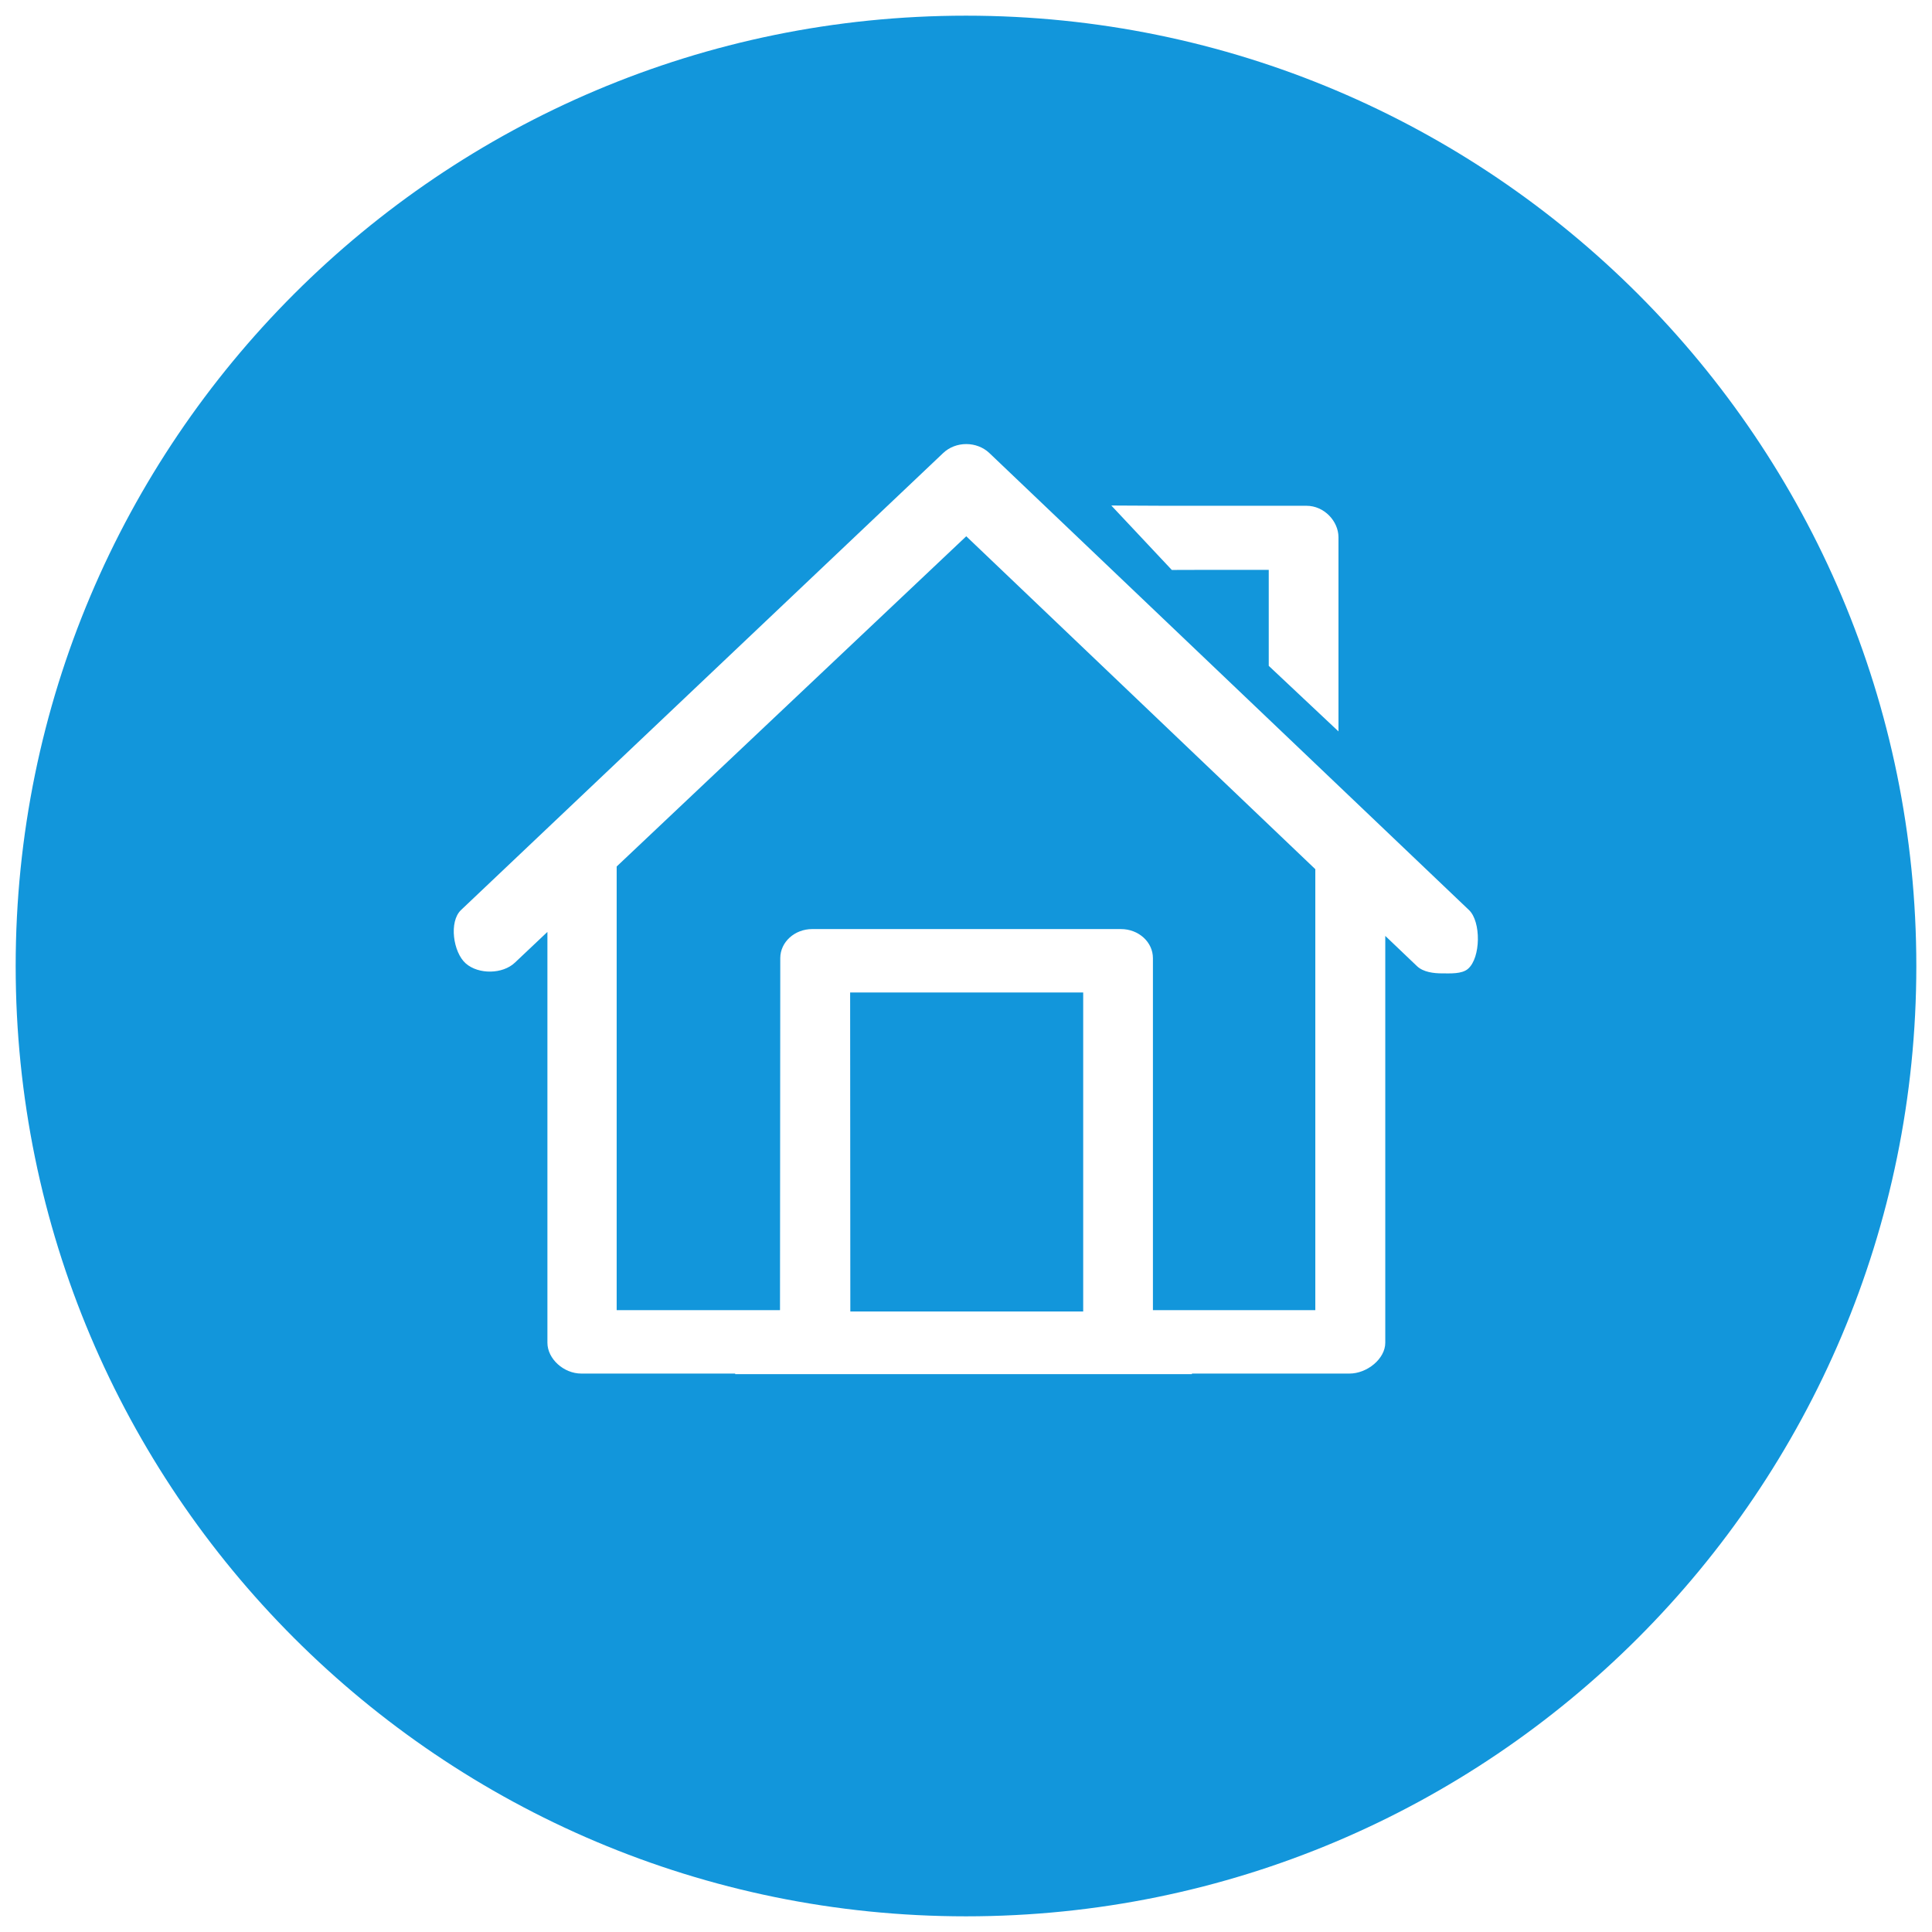 <?xml version="1.0" standalone="no"?><!DOCTYPE svg PUBLIC "-//W3C//DTD SVG 1.1//EN" "http://www.w3.org/Graphics/SVG/1.1/DTD/svg11.dtd"><svg t="1504192880845" class="icon" style="" viewBox="0 0 1024 1024" version="1.1" xmlns="http://www.w3.org/2000/svg" p-id="2968" xmlns:xlink="http://www.w3.org/1999/xlink" width="200" height="200"><defs><style type="text/css"></style></defs><path d="M450.689 695.124 574.115 695.124 574.115 526.043 450.59 526.043Z" p-id="2969" fill="#1296db"></path><path d="M326.849 459.263l0 235.137 86.567 0 0.144-186.613c0.037-8.503 7.614-15.361 16.938-15.361l163.639 0c9.359 0 16.937 6.892 16.937 15.407l0 186.568 86.071 0 0-233.719-185.009-176.445L326.849 459.263z" p-id="2970" fill="#1296db"></path><path d="M512 8.307c-278.182 0-503.693 225.51-503.693 503.692 0 278.182 225.512 503.693 503.693 503.693s503.693-225.512 503.693-503.693C1015.694 233.816 790.183 8.307 512 8.307zM617.639 268.074l74.844 0c9.359 0 16.937 8.175 16.937 16.689l0 102.894-36.958-34.747 0-50.866-36.729 0-14.648 0.043-32.067-34.155L617.639 268.074zM778.098 513.476c-3.263 2.881-9.565 2.421-13.782 2.432-4.444 0-9.926-0.659-13.251-3.802l-16.84-16.06 0 215.636c0 8.514-9.626 16.339-18.985 16.339l-83.494 0 0 0.294-242.086 0 0-0.294-81.542 0c-9.359 0-17.973-7.825-17.973-16.339l0-217.745-17.238 16.284c-6.493 6.17-19.263 6.334-26.008 0.451-6.747-5.896-9.023-22.189-2.554-28.326l255.578-242.244c3.192-3.036 7.602-4.734 12.216-4.734 4.613 0 9.022 1.698 12.227 4.734l254.24 242.256C785.06 488.491 784.856 507.602 778.098 513.476z" p-id="2971" fill="#1296db"></path></svg>